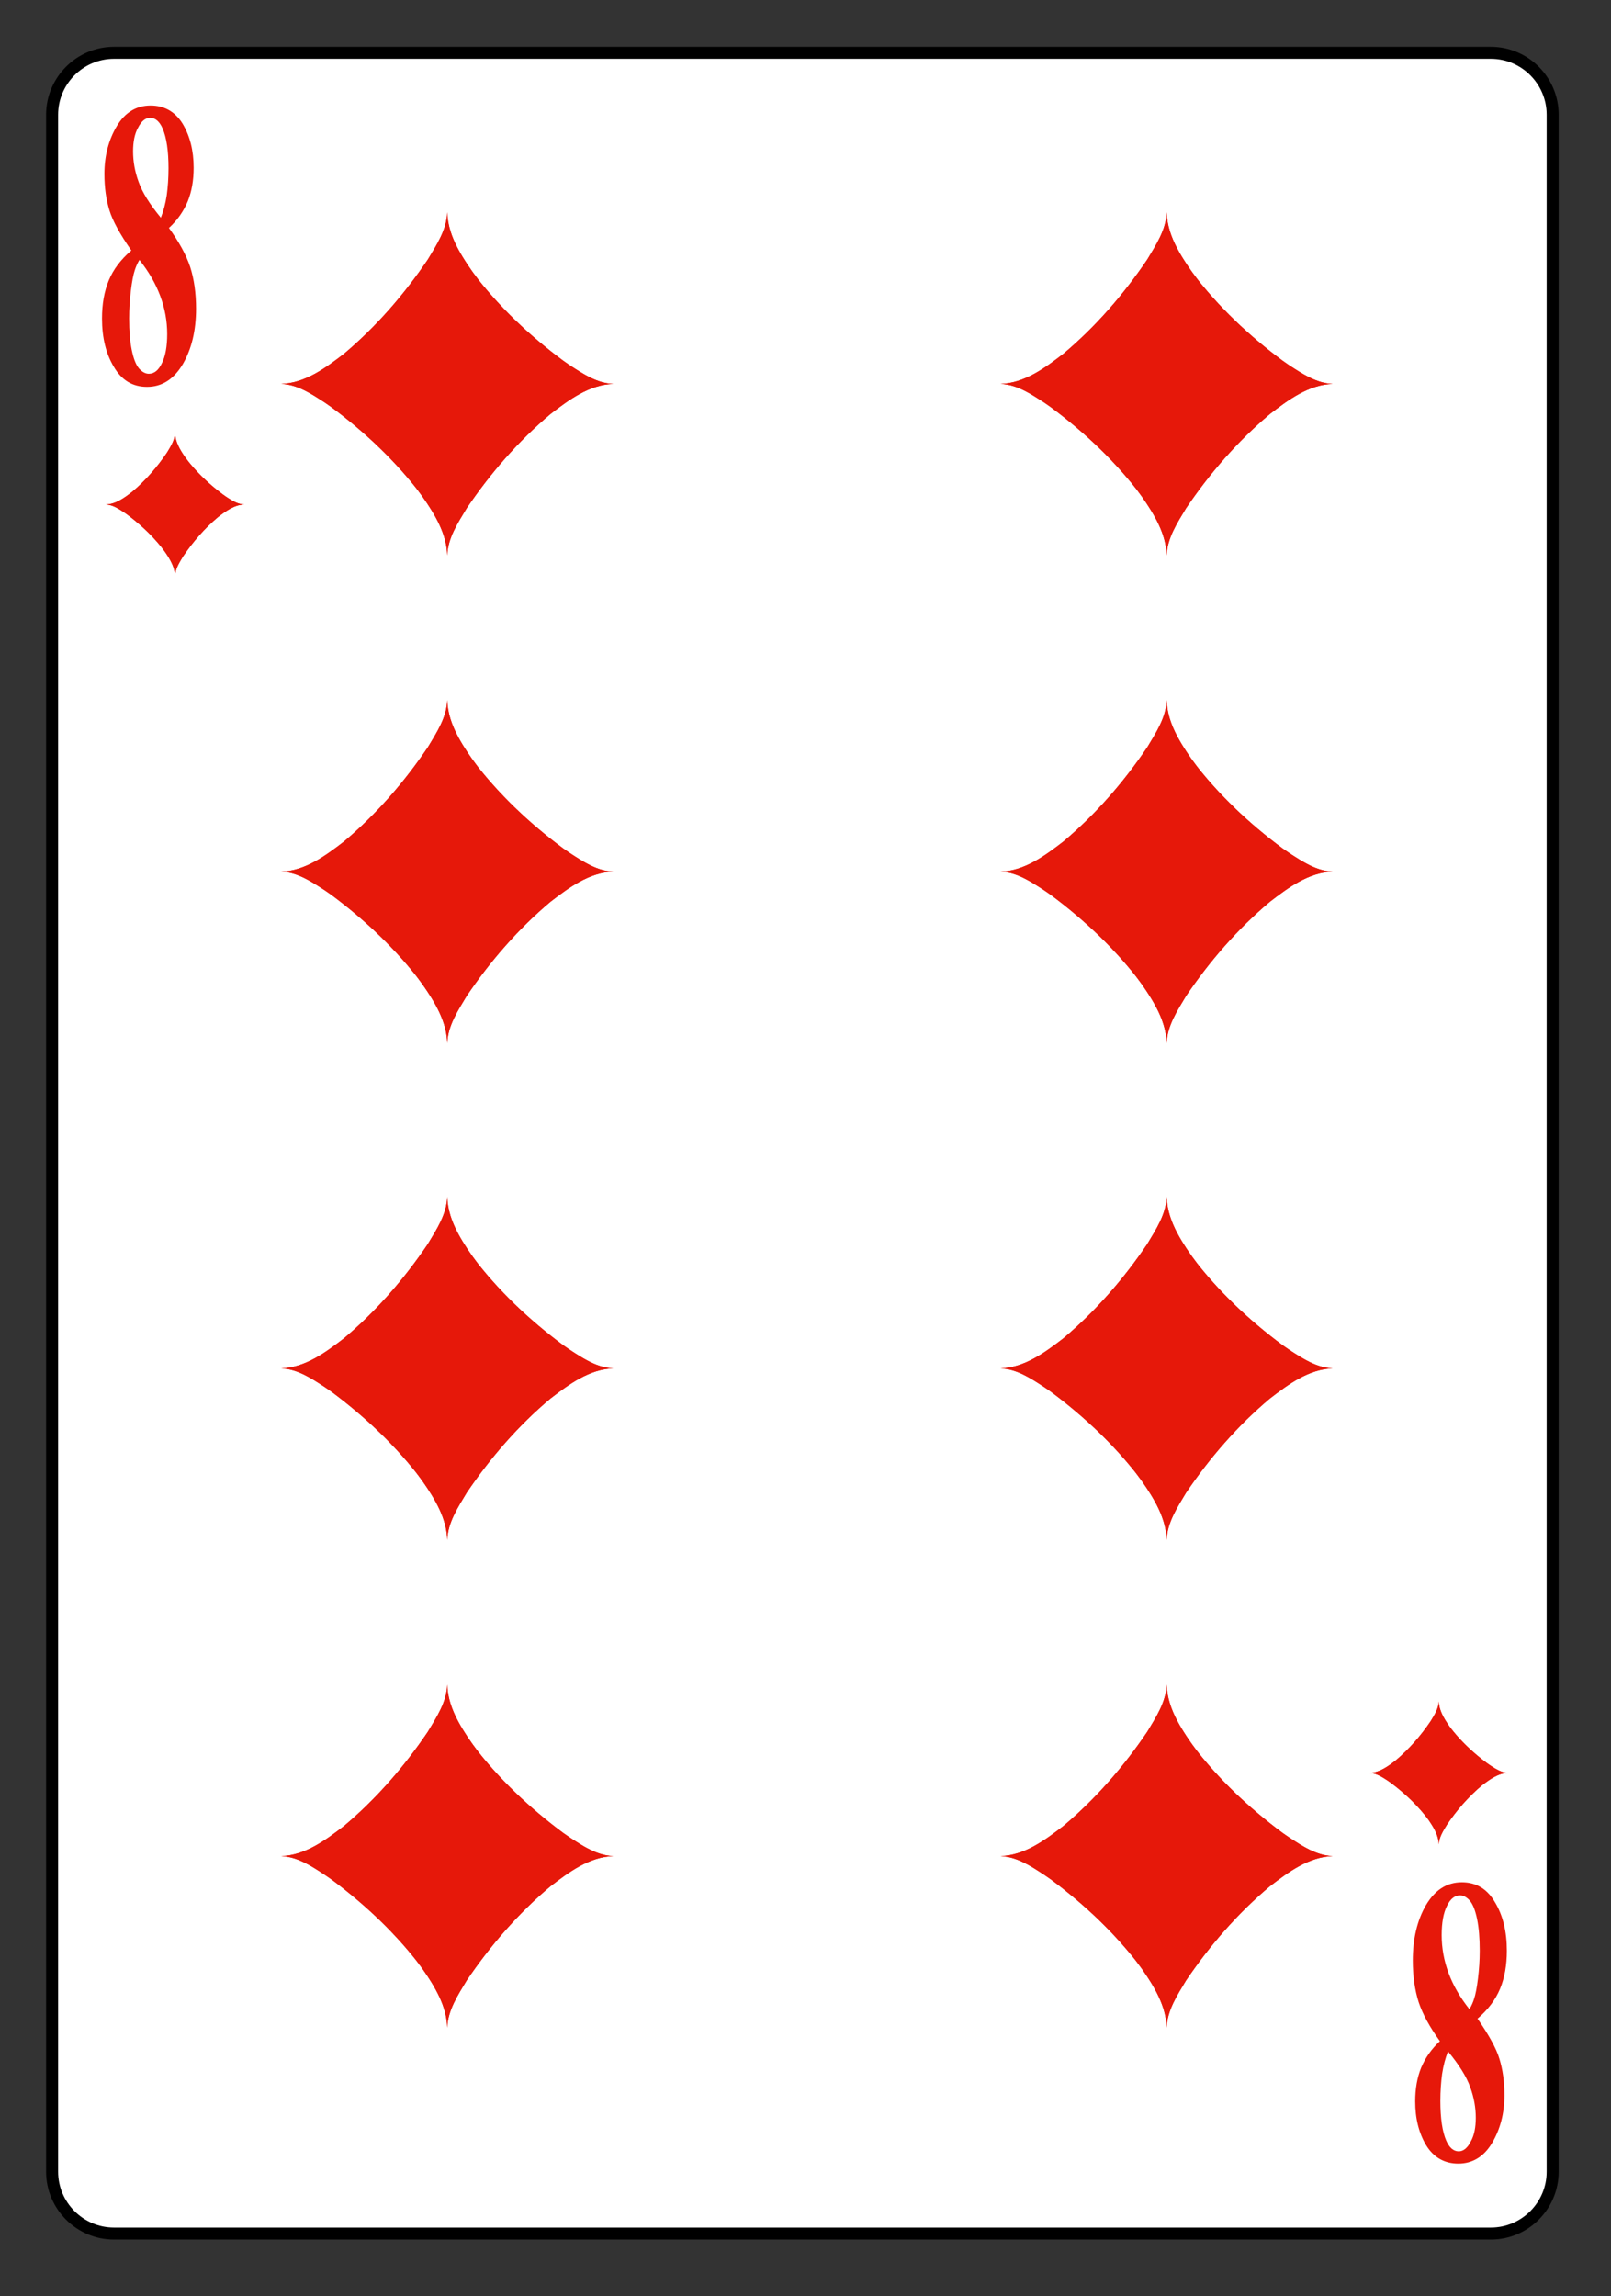 <?xml version="1.0" encoding="UTF-8" standalone="no"?>
<!DOCTYPE svg PUBLIC "-//W3C//DTD SVG 1.1//EN" "http://www.w3.org/Graphics/SVG/1.1/DTD/svg11.dtd">
<svg width="100%" height="100%" viewBox="0 0 134 191" version="1.1" xmlns="http://www.w3.org/2000/svg" xmlns:xlink="http://www.w3.org/1999/xlink" xml:space="preserve" xmlns:serif="http://www.serif.com/" style="fill-rule:evenodd;clip-rule:evenodd;">
    <rect x="0" y="0" width="134" height="191" fill="#333333" stroke="none"/>
    <g transform="matrix(1,0,0,1,-932,-1197)">
        <g id="karoacht" transform="matrix(1.023,0,0,0.854,932.807,373.015)">
            <rect x="0" y="965.48" width="129.704" height="221.683" style="fill:none;"/>
            <g transform="matrix(0.977,0,0,1.17,-856.137,754.949)">
                <g transform="matrix(1,0,0,-1,0.231,548.341)">
                    <path d="M879.59,188.148C879.59,185.316 881.906,183 884.738,183L999.328,183C1002.16,183 1004.47,185.316 1004.47,188.148L1004.47,359.387C1004.47,362.219 1002.16,364.539 999.328,364.539L884.738,364.539C881.906,364.539 879.59,362.219 879.59,359.387L879.59,188.148Z" style="fill:white;fill-rule:nonzero;stroke:black;stroke-width:1px;"/>
                </g>
                <g transform="matrix(1,0,0,-1,0.231,442.005)">
                    <path d="M889.82,220.601L895.578,220.601C894.922,220.629 894.367,221.055 893.84,221.406C892.656,222.297 891.547,223.32 890.672,224.519C890.262,225.121 889.832,225.801 889.82,226.555M895.578,220.601C894.746,220.574 894.035,220.043 893.402,219.555C892.281,218.617 891.312,217.496 890.492,216.285C890.191,215.781 889.84,215.25 889.82,214.648L889.82,220.601M889.82,214.648C889.793,215.535 889.254,216.301 888.742,216.988C887.836,218.117 886.758,219.121 885.574,219.957C885.113,220.246 884.625,220.586 884.062,220.601L889.82,220.601M884.062,220.601C884.895,220.625 885.605,221.156 886.242,221.644C887.363,222.586 888.332,223.707 889.152,224.918C889.453,225.418 889.805,225.949 889.82,226.555L889.82,220.601" style="fill:rgb(230,24,10);fill-rule:nonzero;"/>
                </g>
                <g transform="matrix(-1,-1.22465e-16,-1.22465e-16,1,1779.87,0.802)">
                    <path d="M889.82,220.601L895.578,220.601C894.922,220.629 894.367,221.055 893.84,221.406C892.656,222.297 891.547,223.32 890.672,224.519C890.262,225.121 889.832,225.801 889.82,226.555M895.578,220.601C894.746,220.574 894.035,220.043 893.402,219.555C892.281,218.617 891.312,217.496 890.492,216.285C890.191,215.781 889.84,215.25 889.82,214.648L889.82,220.601M889.82,214.648C889.793,215.535 889.254,216.301 888.742,216.988C887.836,218.117 886.758,219.121 885.574,219.957C885.113,220.246 884.625,220.586 884.062,220.601L889.82,220.601M884.062,220.601C884.895,220.625 885.605,221.156 886.242,221.644C887.363,222.586 888.332,223.707 889.152,224.918C889.453,225.418 889.805,225.949 889.82,226.555L889.82,220.601" style="fill:rgb(230,24,10);fill-rule:nonzero;"/>
                </g>
                <g transform="matrix(1,0,0,-1,0.231,653.185)">
                    <path d="M994.992,326.192L989.234,326.192C989.891,326.164 990.449,325.738 990.977,325.387C992.16,324.496 993.27,323.469 994.145,322.274C994.551,321.668 994.98,320.992 994.992,320.238M989.234,326.192C990.066,326.219 990.777,326.746 991.41,327.235C992.531,328.176 993.504,329.297 994.32,330.508C994.621,331.008 994.977,331.543 994.992,332.145L994.992,326.192M994.992,332.145C995.02,331.258 995.562,330.492 996.07,329.805C996.98,328.672 998.055,327.672 999.242,326.836C999.699,326.547 1000.19,326.207 1000.75,326.192L994.992,326.192M1000.75,326.192C999.918,326.164 999.207,325.637 998.574,325.149C997.453,324.207 996.48,323.086 995.664,321.875C995.363,321.375 995.008,320.844 994.992,320.238L994.992,326.192" style="fill:rgb(230,24,10);fill-rule:nonzero;"/>
                </g>
                <g transform="matrix(-1,-1.22465e-16,-1.22465e-16,1,1990.22,0.802)">
                    <path d="M994.992,326.192L989.234,326.192C989.891,326.164 990.449,325.738 990.977,325.387C992.16,324.496 993.27,323.469 994.145,322.274C994.551,321.668 994.98,320.992 994.992,320.238M989.234,326.192C990.066,326.219 990.777,326.746 991.41,327.235C992.531,328.176 993.504,329.297 994.32,330.508C994.621,331.008 994.977,331.543 994.992,332.145L994.992,326.192M994.992,332.145C995.02,331.258 995.562,330.492 996.07,329.805C996.98,328.672 998.055,327.672 999.242,326.836C999.699,326.547 1000.19,326.207 1000.75,326.192L994.992,326.192M1000.75,326.192C999.918,326.164 999.207,325.637 998.574,325.149C997.453,324.207 996.48,323.086 995.664,321.875C995.363,321.375 995.008,320.844 994.992,320.238L994.992,326.192" style="fill:rgb(230,24,10);fill-rule:nonzero;"/>
                </g>
                <g transform="matrix(1,0,0,-1,0.231,421.923)">
                    <path d="M912.473,210.559L926.293,210.559C924.719,210.629 923.379,211.648 922.113,212.488C919.273,214.633 916.613,217.09 914.512,219.965C913.531,221.414 912.5,223.039 912.473,224.848M926.293,210.559C924.297,210.496 922.59,209.226 921.066,208.051C918.379,205.793 916.051,203.109 914.086,200.199C913.363,198.996 912.512,197.723 912.473,196.273L912.473,210.559M912.473,196.273C912.406,198.398 911.109,200.242 909.887,201.887C907.707,204.601 905.121,207.008 902.277,209.016C901.176,209.707 900,210.527 898.656,210.559L912.473,210.559M898.656,210.559C900.652,210.621 902.359,211.891 903.879,213.062C906.57,215.324 908.898,218.012 910.863,220.918C911.586,222.121 912.434,223.398 912.473,224.848L912.473,210.559" style="fill:rgb(230,24,10);fill-rule:nonzero;"/>
                </g>
                <g transform="matrix(-1,-1.22465e-16,-1.22465e-16,1,1825.18,0.802)">
                    <path d="M912.473,210.559L926.293,210.559C924.719,210.629 923.379,211.648 922.113,212.488C919.273,214.633 916.613,217.09 914.512,219.965C913.531,221.414 912.5,223.039 912.473,224.848M926.293,210.559C924.297,210.496 922.59,209.226 921.066,208.051C918.379,205.793 916.051,203.109 914.086,200.199C913.363,198.996 912.512,197.723 912.473,196.273L912.473,210.559M912.473,196.273C912.406,198.398 911.109,200.242 909.887,201.887C907.707,204.601 905.121,207.008 902.277,209.016C901.176,209.707 900,210.527 898.656,210.559L912.473,210.559M898.656,210.559C900.652,210.621 902.359,211.891 903.879,213.062C906.57,215.324 908.898,218.012 910.863,220.918C911.586,222.121 912.434,223.398 912.473,224.848L912.473,210.559" style="fill:rgb(230,24,10);fill-rule:nonzero;"/>
                </g>
                <g transform="matrix(1,0,0,-1,0.231,503.13)">
                    <path d="M912.473,251.164L926.293,251.164C924.719,251.234 923.379,252.254 922.113,253.094C919.273,255.238 916.613,257.695 914.512,260.57C913.531,262.019 912.5,263.644 912.473,265.449M926.293,251.164C924.297,251.101 922.59,249.832 921.066,248.656C918.379,246.398 916.051,243.715 914.086,240.805C913.363,239.601 912.512,238.324 912.473,236.879L912.473,251.164M912.473,236.879C912.406,239.004 911.109,240.848 909.887,242.492C907.707,245.207 905.121,247.613 902.277,249.621C901.176,250.312 900,251.129 898.656,251.164L912.473,251.164M898.656,251.164C900.652,251.226 902.359,252.496 903.879,253.668C906.57,255.93 908.898,258.613 910.863,261.523C911.586,262.726 912.434,264.004 912.473,265.449L912.473,251.164" style="fill:rgb(230,24,10);fill-rule:nonzero;"/>
                </g>
                <g transform="matrix(-1,-1.22465e-16,-1.22465e-16,1,1825.18,0.802)">
                    <path d="M912.473,251.164L926.293,251.164C924.719,251.234 923.379,252.254 922.113,253.094C919.273,255.238 916.613,257.695 914.512,260.57C913.531,262.019 912.5,263.644 912.473,265.449M926.293,251.164C924.297,251.101 922.59,249.832 921.066,248.656C918.379,246.398 916.051,243.715 914.086,240.805C913.363,239.601 912.512,238.324 912.473,236.879L912.473,251.164M912.473,236.879C912.406,239.004 911.109,240.848 909.887,242.492C907.707,245.207 905.121,247.613 902.277,249.621C901.176,250.312 900,251.129 898.656,251.164L912.473,251.164M898.656,251.164C900.652,251.226 902.359,252.496 903.879,253.668C906.57,255.93 908.898,258.613 910.863,261.523C911.586,262.726 912.434,264.004 912.473,265.449L912.473,251.164" style="fill:rgb(230,24,10);fill-rule:nonzero;"/>
                </g>
                <g transform="matrix(1,0,0,-1,0.231,585.837)">
                    <path d="M912.473,292.515L898.656,292.515C900.23,292.445 901.566,291.43 902.832,290.586C905.676,288.441 908.336,285.984 910.438,283.109C911.418,281.664 912.449,280.035 912.473,278.23M898.656,292.515C900.652,292.578 902.359,293.851 903.879,295.023C906.57,297.281 908.898,299.969 910.863,302.875C911.586,304.078 912.434,305.355 912.473,306.805L912.473,292.515M912.473,306.805C912.543,304.676 913.836,302.832 915.062,301.187C917.242,298.473 919.824,296.07 922.668,294.058C923.773,293.371 924.945,292.551 926.293,292.515L912.473,292.515M926.293,292.515C924.297,292.453 922.59,291.183 921.066,290.012C918.379,287.754 916.051,285.066 914.086,282.156C913.363,280.953 912.516,279.68 912.473,278.23L912.473,292.515" style="fill:rgb(230,24,10);fill-rule:nonzero;"/>
                </g>
                <g transform="matrix(-1,-1.22465e-16,-1.22465e-16,1,1825.18,0.802)">
                    <path d="M912.473,292.515L898.656,292.515C900.23,292.445 901.566,291.43 902.832,290.586C905.676,288.441 908.336,285.984 910.438,283.109C911.418,281.664 912.449,280.035 912.473,278.23M898.656,292.515C900.652,292.578 902.359,293.851 903.879,295.023C906.57,297.281 908.898,299.969 910.863,302.875C911.586,304.078 912.434,305.355 912.473,306.805L912.473,292.515M912.473,306.805C912.543,304.676 913.836,302.832 915.062,301.187C917.242,298.473 919.824,296.07 922.668,294.058C923.773,293.371 924.945,292.551 926.293,292.515L912.473,292.515M926.293,292.515C924.297,292.453 922.59,291.183 921.066,290.012C918.379,287.754 916.051,285.066 914.086,282.156C913.363,280.953 912.516,279.68 912.473,278.23L912.473,292.515" style="fill:rgb(230,24,10);fill-rule:nonzero;"/>
                </g>
                <g transform="matrix(1,0,0,-1,0.231,667.04)">
                    <path d="M912.473,333.117L898.656,333.117C900.23,333.047 901.566,332.027 902.832,331.187C905.676,329.043 908.336,326.586 910.438,323.711C911.418,322.265 912.449,320.636 912.473,318.832M898.656,333.117C900.652,333.179 902.359,334.453 903.879,335.625C906.57,337.883 908.898,340.57 910.863,343.476C911.586,344.679 912.434,345.957 912.473,347.406L912.473,333.117M912.473,347.406C912.543,345.277 913.836,343.433 915.062,341.789C917.242,339.074 919.824,336.668 922.668,334.66C923.773,333.968 924.945,333.152 926.293,333.117L912.473,333.117M926.293,333.117C924.297,333.054 922.59,331.785 921.066,330.613C918.379,328.351 916.051,325.668 914.086,322.758C913.363,321.554 912.516,320.281 912.473,318.832L912.473,333.117" style="fill:rgb(230,24,10);fill-rule:nonzero;"/>
                </g>
                <g transform="matrix(-1,-1.22465e-16,-1.22465e-16,1,1825.18,0.802)">
                    <path d="M912.473,333.117L898.656,333.117C900.23,333.047 901.566,332.027 902.832,331.187C905.676,329.043 908.336,326.586 910.438,323.711C911.418,322.265 912.449,320.636 912.473,318.832M898.656,333.117C900.652,333.179 902.359,334.453 903.879,335.625C906.57,337.883 908.898,340.57 910.863,343.476C911.586,344.679 912.434,345.957 912.473,347.406L912.473,333.117M912.473,347.406C912.543,345.277 913.836,343.433 915.062,341.789C917.242,339.074 919.824,336.668 922.668,334.66C923.773,333.968 924.945,333.152 926.293,333.117L912.473,333.117M926.293,333.117C924.297,333.054 922.59,331.785 921.066,330.613C918.379,328.351 916.051,325.668 914.086,322.758C913.363,321.554 912.516,320.281 912.473,318.832L912.473,333.117" style="fill:rgb(230,24,10);fill-rule:nonzero;"/>
                </g>
                <g transform="matrix(1,0,0,-1,0.231,421.923)">
                    <path d="M972.344,210.559L986.164,210.559C984.59,210.629 983.25,211.648 981.984,212.488C979.145,214.633 976.484,217.09 974.383,219.965C973.402,221.414 972.371,223.039 972.344,224.848M986.164,210.559C984.168,210.496 982.461,209.226 980.938,208.051C978.25,205.793 975.918,203.109 973.953,200.199C973.234,198.996 972.383,197.723 972.344,196.273L972.344,210.559M972.344,196.273C972.277,198.398 970.98,200.242 969.758,201.887C967.578,204.601 964.992,207.008 962.148,209.016C961.043,209.707 959.871,210.527 958.527,210.559L972.344,210.559M958.527,210.559C960.523,210.621 962.23,211.891 963.75,213.062C966.441,215.324 968.77,218.012 970.734,220.918C971.457,222.121 972.305,223.398 972.344,224.848L972.344,210.559" style="fill:rgb(230,24,10);fill-rule:nonzero;"/>
                </g>
                <g transform="matrix(-1,-1.22465e-16,-1.22465e-16,1,1944.92,0.802)">
                    <path d="M972.344,210.559L986.164,210.559C984.59,210.629 983.25,211.648 981.984,212.488C979.145,214.633 976.484,217.09 974.383,219.965C973.402,221.414 972.371,223.039 972.344,224.848M986.164,210.559C984.168,210.496 982.461,209.226 980.938,208.051C978.25,205.793 975.918,203.109 973.953,200.199C973.234,198.996 972.383,197.723 972.344,196.273L972.344,210.559M972.344,196.273C972.277,198.398 970.98,200.242 969.758,201.887C967.578,204.601 964.992,207.008 962.148,209.016C961.043,209.707 959.871,210.527 958.527,210.559L972.344,210.559M958.527,210.559C960.523,210.621 962.23,211.891 963.75,213.062C966.441,215.324 968.77,218.012 970.734,220.918C971.457,222.121 972.305,223.398 972.344,224.848L972.344,210.559" style="fill:rgb(230,24,10);fill-rule:nonzero;"/>
                </g>
                <g transform="matrix(1,0,0,-1,0.231,503.13)">
                    <path d="M972.344,251.164L986.164,251.164C984.59,251.234 983.25,252.254 981.984,253.094C979.145,255.238 976.484,257.695 974.383,260.57C973.402,262.019 972.371,263.644 972.344,265.449M986.164,251.164C984.168,251.101 982.461,249.832 980.938,248.656C978.25,246.398 975.918,243.715 973.953,240.805C973.234,239.601 972.383,238.324 972.344,236.879L972.344,251.164M972.344,236.879C972.277,239.004 970.98,240.848 969.758,242.492C967.578,245.207 964.992,247.613 962.148,249.621C961.043,250.312 959.871,251.129 958.527,251.164L972.344,251.164M958.527,251.164C960.523,251.226 962.23,252.496 963.75,253.668C966.441,255.93 968.77,258.613 970.734,261.523C971.457,262.726 972.305,264.004 972.344,265.449L972.344,251.164" style="fill:rgb(230,24,10);fill-rule:nonzero;"/>
                </g>
                <g transform="matrix(-1,-1.22465e-16,-1.22465e-16,1,1944.92,0.802)">
                    <path d="M972.344,251.164L986.164,251.164C984.59,251.234 983.25,252.254 981.984,253.094C979.145,255.238 976.484,257.695 974.383,260.57C973.402,262.019 972.371,263.644 972.344,265.449M986.164,251.164C984.168,251.101 982.461,249.832 980.938,248.656C978.25,246.398 975.918,243.715 973.953,240.805C973.234,239.601 972.383,238.324 972.344,236.879L972.344,251.164M972.344,236.879C972.277,239.004 970.98,240.848 969.758,242.492C967.578,245.207 964.992,247.613 962.148,249.621C961.043,250.312 959.871,251.129 958.527,251.164L972.344,251.164M958.527,251.164C960.523,251.226 962.23,252.496 963.75,253.668C966.441,255.93 968.77,258.613 970.734,261.523C971.457,262.726 972.305,264.004 972.344,265.449L972.344,251.164" style="fill:rgb(230,24,10);fill-rule:nonzero;"/>
                </g>
                <g transform="matrix(1,0,0,-1,0.231,585.837)">
                    <path d="M972.344,292.515L958.527,292.515C960.102,292.445 961.438,291.43 962.703,290.586C965.547,288.441 968.207,285.984 970.309,283.109C971.289,281.664 972.32,280.035 972.344,278.23M958.527,292.515C960.523,292.578 962.23,293.851 963.75,295.023C966.441,297.281 968.77,299.969 970.734,302.875C971.457,304.078 972.305,305.355 972.344,306.805L972.344,292.515M972.344,306.805C972.414,304.676 973.707,302.832 974.934,301.187C977.113,298.473 979.695,296.07 982.539,294.058C983.645,293.371 984.816,292.551 986.164,292.515L972.344,292.515M986.164,292.515C984.168,292.453 982.461,291.183 980.938,290.012C978.25,287.754 975.918,285.066 973.953,282.156C973.234,280.953 972.387,279.68 972.344,278.23L972.344,292.515" style="fill:rgb(230,24,10);fill-rule:nonzero;"/>
                </g>
                <g transform="matrix(-1,-1.22465e-16,-1.22465e-16,1,1944.92,0.802)">
                    <path d="M972.344,292.515L958.527,292.515C960.102,292.445 961.438,291.43 962.703,290.586C965.547,288.441 968.207,285.984 970.309,283.109C971.289,281.664 972.32,280.035 972.344,278.23M958.527,292.515C960.523,292.578 962.23,293.851 963.75,295.023C966.441,297.281 968.77,299.969 970.734,302.875C971.457,304.078 972.305,305.355 972.344,306.805L972.344,292.515M972.344,306.805C972.414,304.676 973.707,302.832 974.934,301.187C977.113,298.473 979.695,296.07 982.539,294.058C983.645,293.371 984.816,292.551 986.164,292.515L972.344,292.515M986.164,292.515C984.168,292.453 982.461,291.183 980.938,290.012C978.25,287.754 975.918,285.066 973.953,282.156C973.234,280.953 972.387,279.68 972.344,278.23L972.344,292.515" style="fill:rgb(230,24,10);fill-rule:nonzero;"/>
                </g>
                <g transform="matrix(1,0,0,-1,0.231,667.04)">
                    <path d="M972.344,333.117L958.527,333.117C960.102,333.047 961.438,332.027 962.703,331.187C965.547,329.043 968.207,326.586 970.309,323.711C971.289,322.265 972.32,320.636 972.344,318.832M958.527,333.117C960.523,333.179 962.23,334.453 963.75,335.625C966.441,337.883 968.77,340.57 970.734,343.476C971.457,344.679 972.305,345.957 972.344,347.406L972.344,333.117M972.344,347.406C972.414,345.277 973.707,343.433 974.934,341.789C977.113,339.074 979.695,336.668 982.539,334.66C983.645,333.968 984.816,333.152 986.164,333.117L972.344,333.117M986.164,333.117C984.168,333.054 982.461,331.785 980.938,330.613C978.25,328.351 975.918,325.668 973.953,322.758C973.234,321.554 972.387,320.281 972.344,318.832L972.344,333.117" style="fill:rgb(230,24,10);fill-rule:nonzero;"/>
                </g>
                <g transform="matrix(-1,-1.22465e-16,-1.22465e-16,1,1944.92,0.802)">
                    <path d="M972.344,333.117L958.527,333.117C960.102,333.047 961.438,332.027 962.703,331.187C965.547,329.043 968.207,326.586 970.309,323.711C971.289,322.265 972.32,320.636 972.344,318.832M958.527,333.117C960.523,333.179 962.23,334.453 963.75,335.625C966.441,337.883 968.77,340.57 970.734,343.476C971.457,344.679 972.305,345.957 972.344,347.406L972.344,333.117M972.344,347.406C972.414,345.277 973.707,343.433 974.934,341.789C977.113,339.074 979.695,336.668 982.539,334.66C983.645,333.968 984.816,333.152 986.164,333.117L972.344,333.117M986.164,333.117C984.168,333.054 982.461,331.785 980.938,330.613C978.25,328.351 975.918,325.668 973.953,322.758C973.234,321.554 972.387,320.281 972.344,318.832L972.344,333.117" style="fill:rgb(230,24,10);fill-rule:nonzero;"/>
                </g>
                <g transform="matrix(0.534,0,0,1,412.035,2.856)">
                    <g transform="matrix(34.089,0,0,34.089,882.587,208.276)">
                        <path d="M0.341,-0.374C0.387,-0.34 0.42,-0.308 0.438,-0.279C0.456,-0.249 0.465,-0.215 0.465,-0.177C0.465,-0.124 0.445,-0.079 0.405,-0.042C0.364,-0.005 0.31,0.014 0.241,0.014C0.175,0.014 0.125,-0.002 0.089,-0.035C0.053,-0.067 0.035,-0.106 0.035,-0.153C0.035,-0.188 0.045,-0.219 0.066,-0.246C0.087,-0.273 0.121,-0.297 0.169,-0.319C0.117,-0.359 0.083,-0.392 0.069,-0.417C0.054,-0.443 0.046,-0.472 0.046,-0.506C0.046,-0.55 0.065,-0.589 0.103,-0.623C0.14,-0.656 0.192,-0.673 0.257,-0.673C0.32,-0.673 0.369,-0.658 0.403,-0.629C0.437,-0.599 0.454,-0.563 0.454,-0.521C0.454,-0.49 0.445,-0.463 0.427,-0.439C0.408,-0.415 0.38,-0.393 0.341,-0.374ZM0.304,-0.399C0.316,-0.415 0.325,-0.433 0.331,-0.454C0.336,-0.474 0.339,-0.496 0.339,-0.52C0.339,-0.562 0.33,-0.595 0.312,-0.617C0.298,-0.634 0.279,-0.643 0.255,-0.643C0.234,-0.643 0.215,-0.635 0.2,-0.619C0.184,-0.604 0.177,-0.584 0.177,-0.561C0.177,-0.537 0.185,-0.512 0.202,-0.487C0.219,-0.461 0.253,-0.432 0.304,-0.399ZM0.206,-0.296C0.196,-0.287 0.189,-0.278 0.185,-0.271C0.178,-0.26 0.172,-0.243 0.167,-0.221C0.162,-0.199 0.159,-0.177 0.159,-0.153C0.159,-0.122 0.163,-0.097 0.171,-0.076C0.179,-0.055 0.19,-0.04 0.204,-0.031C0.219,-0.022 0.234,-0.018 0.249,-0.018C0.273,-0.018 0.293,-0.026 0.309,-0.044C0.325,-0.061 0.333,-0.085 0.333,-0.115C0.333,-0.178 0.291,-0.239 0.206,-0.296Z" style="fill:rgb(230,24,10);fill-rule:nonzero;"/>
                    </g>
                </g>
                <g transform="matrix(-0.534,0,0,-1,466.334,-1.941)">
                    <g transform="matrix(34.089,0,0,34.089,-1002.23,-338.518)">
                        <path d="M0.341,-0.374C0.387,-0.34 0.42,-0.308 0.438,-0.279C0.456,-0.249 0.465,-0.215 0.465,-0.177C0.465,-0.124 0.445,-0.079 0.405,-0.042C0.364,-0.005 0.31,0.014 0.241,0.014C0.175,0.014 0.125,-0.002 0.089,-0.035C0.053,-0.067 0.035,-0.106 0.035,-0.153C0.035,-0.188 0.045,-0.219 0.066,-0.246C0.087,-0.273 0.121,-0.297 0.169,-0.319C0.117,-0.359 0.083,-0.392 0.069,-0.417C0.054,-0.443 0.046,-0.472 0.046,-0.506C0.046,-0.55 0.065,-0.589 0.103,-0.623C0.14,-0.656 0.192,-0.673 0.257,-0.673C0.32,-0.673 0.369,-0.658 0.403,-0.629C0.437,-0.599 0.454,-0.563 0.454,-0.521C0.454,-0.49 0.445,-0.463 0.427,-0.439C0.408,-0.415 0.38,-0.393 0.341,-0.374ZM0.304,-0.399C0.316,-0.415 0.325,-0.433 0.331,-0.454C0.336,-0.474 0.339,-0.496 0.339,-0.52C0.339,-0.562 0.33,-0.595 0.312,-0.617C0.298,-0.634 0.279,-0.643 0.255,-0.643C0.234,-0.643 0.215,-0.635 0.2,-0.619C0.184,-0.604 0.177,-0.584 0.177,-0.561C0.177,-0.537 0.185,-0.512 0.202,-0.487C0.219,-0.461 0.253,-0.432 0.304,-0.399ZM0.206,-0.296C0.196,-0.287 0.189,-0.278 0.185,-0.271C0.178,-0.26 0.172,-0.243 0.167,-0.221C0.162,-0.199 0.159,-0.177 0.159,-0.153C0.159,-0.122 0.163,-0.097 0.171,-0.076C0.179,-0.055 0.19,-0.04 0.204,-0.031C0.219,-0.022 0.234,-0.018 0.249,-0.018C0.273,-0.018 0.293,-0.026 0.309,-0.044C0.325,-0.061 0.333,-0.085 0.333,-0.115C0.333,-0.178 0.291,-0.239 0.206,-0.296Z" style="fill:rgb(230,24,10);fill-rule:nonzero;"/>
                    </g>
                </g>
            </g>
        </g>
    </g>
</svg>
